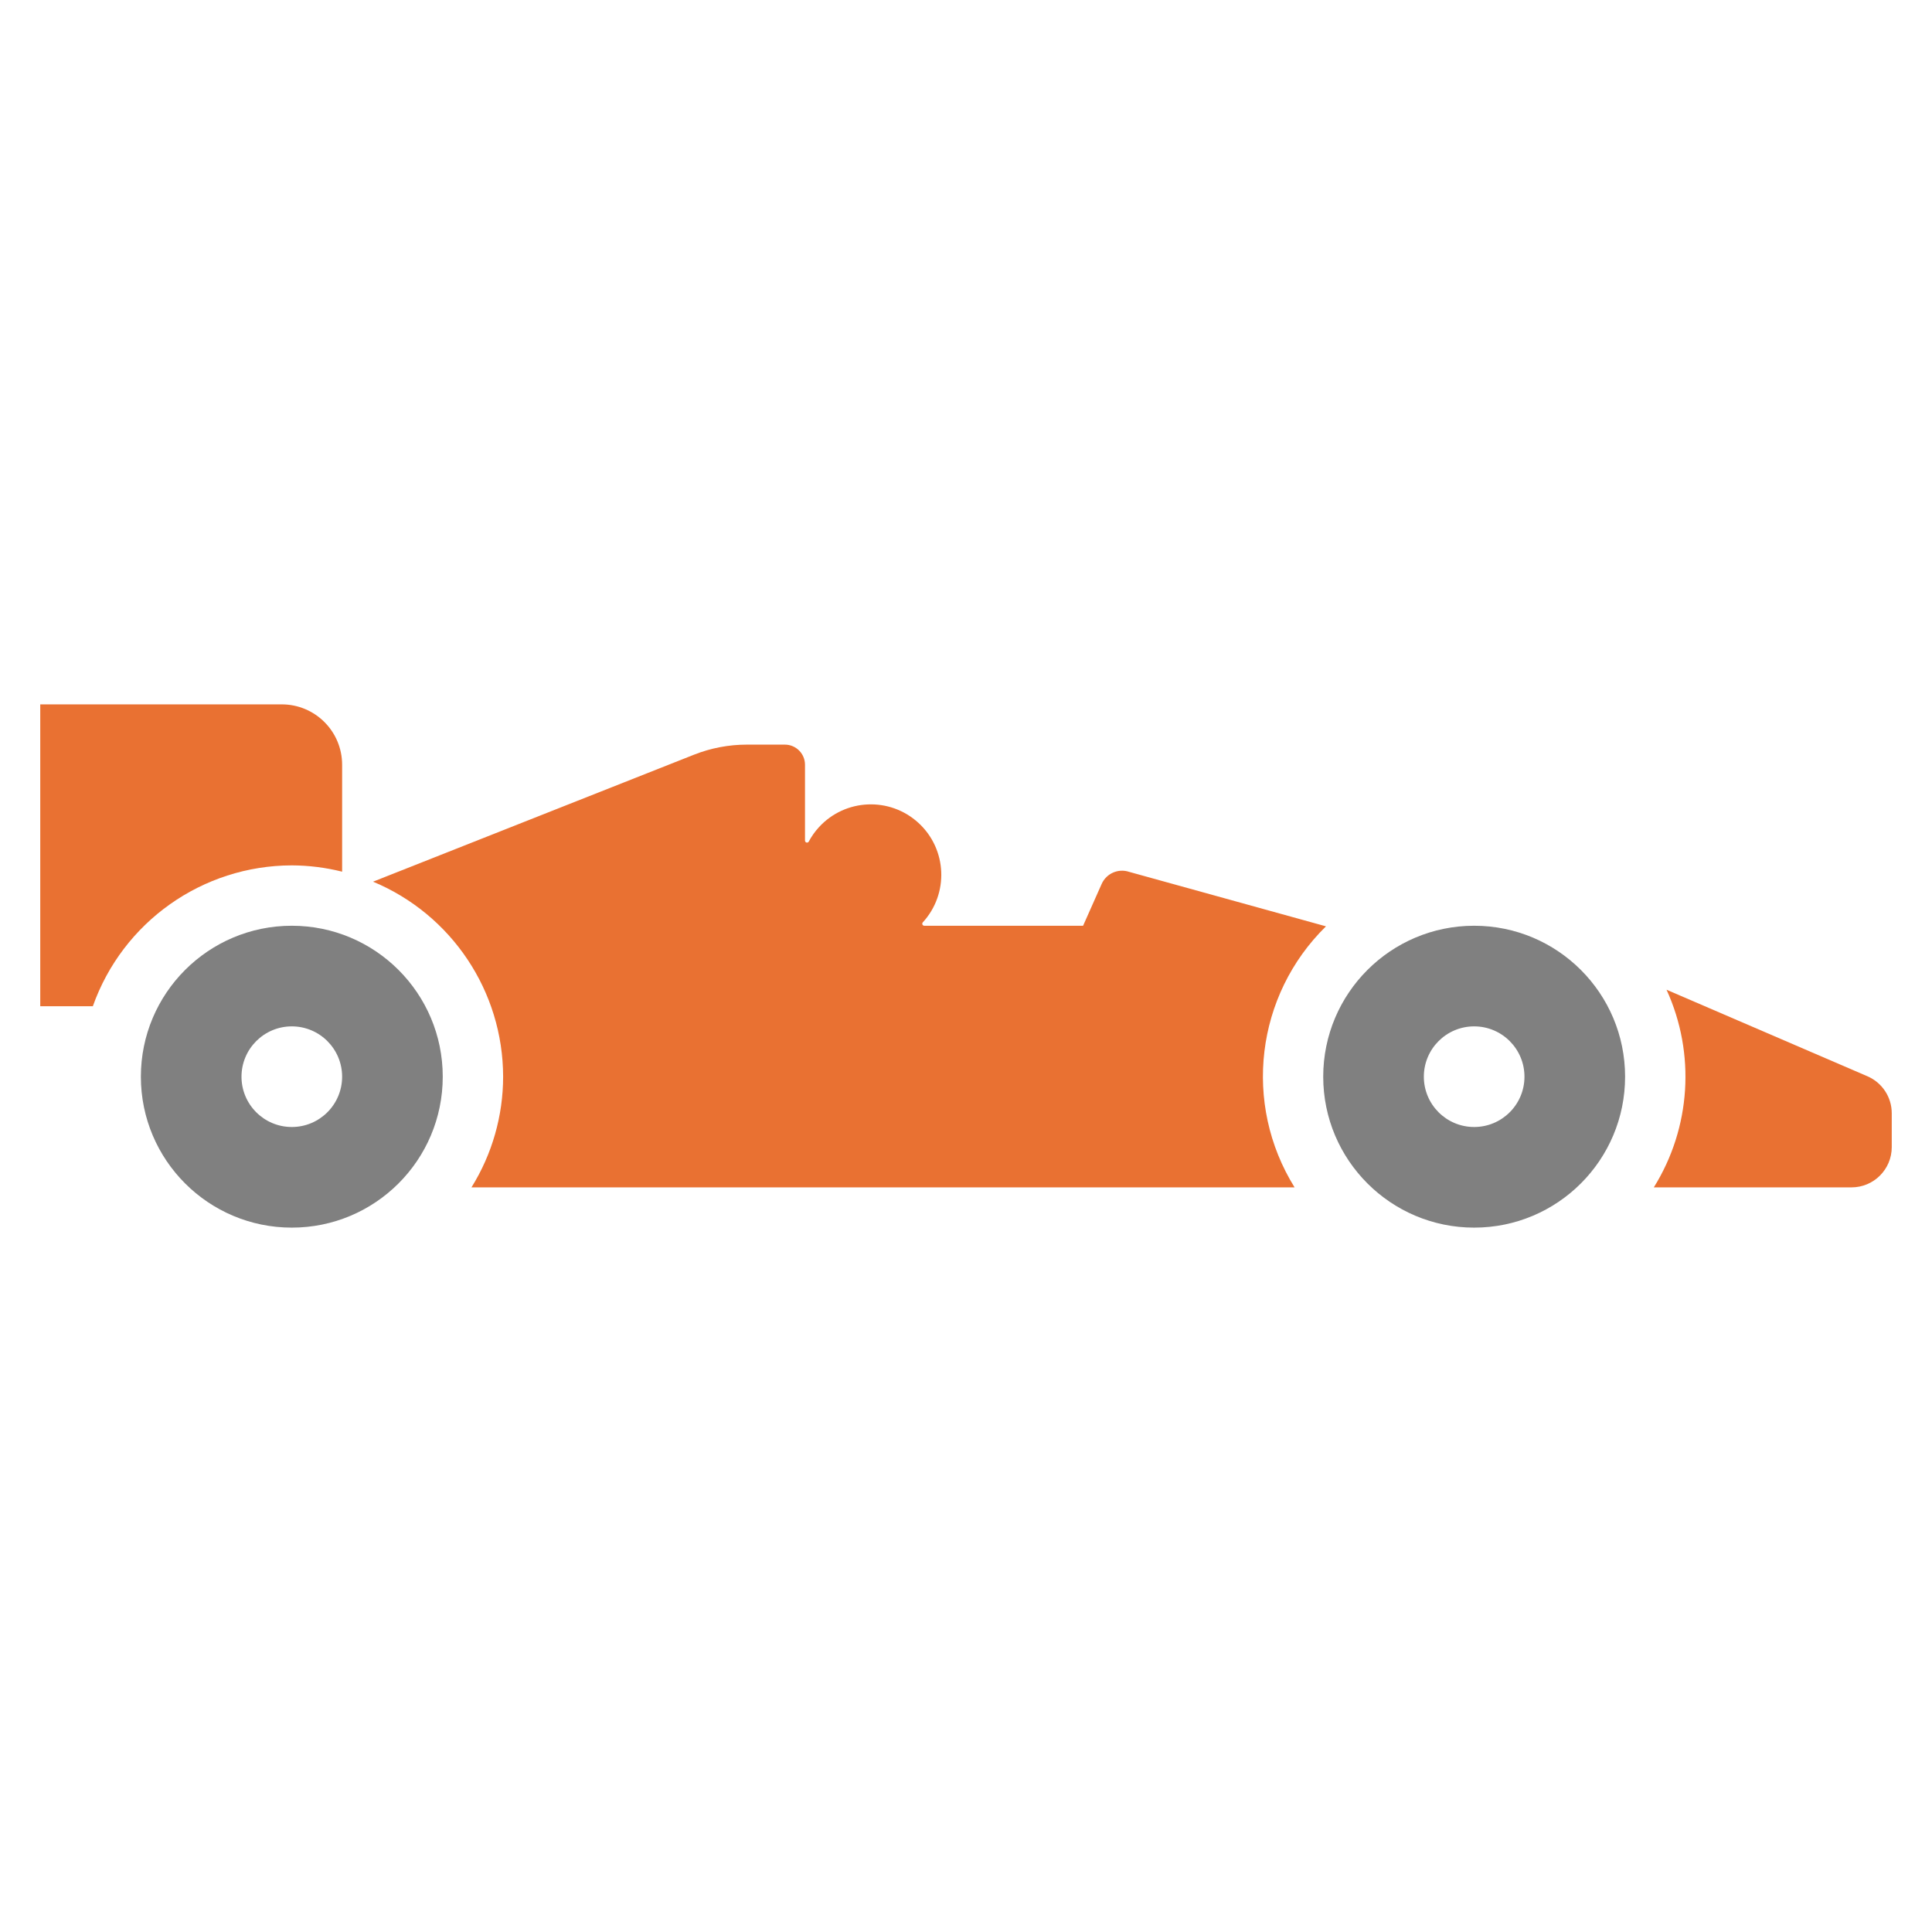 <svg width='290' height='290' xmlns='http://www.w3.org/2000/svg' xmlns:xlink='http://www.w3.org/1999/xlink' xml:space='preserve' overflow='hidden'><g transform='translate(-173 -160)'><path d='M216.802 298.958C204.289 298.958 194.146 309.102 194.146 321.615 194.146 334.127 204.289 344.271 216.802 344.271 229.315 344.271 239.458 334.127 239.458 321.615 239.458 309.102 229.315 298.958 216.802 298.958ZM216.802 329.167C212.631 329.167 209.25 325.785 209.25 321.615 209.25 317.444 212.631 314.062 216.802 314.062 220.973 314.062 224.354 317.444 224.354 321.615 224.354 325.785 220.973 329.167 216.802 329.167Z' fill='#808080'/><path d='M248.521 321.615C248.518 327.488 246.872 333.243 243.769 338.229L367.321 338.229C359.522 325.676 361.48 309.392 372.034 299.046L342.499 290.872C340.859 290.318 339.068 291.103 338.363 292.684L335.575 298.958 311.711 298.958C311.544 298.944 311.421 298.798 311.435 298.632 311.44 298.571 311.464 298.513 311.502 298.466 315.454 294.167 315.172 287.478 310.873 283.527 306.573 279.575 299.885 279.857 295.933 284.156 295.326 284.818 294.805 285.553 294.383 286.346 294.289 286.484 294.101 286.52 293.964 286.426 293.891 286.376 293.843 286.298 293.833 286.21L293.833 274.792C293.833 273.123 292.481 271.771 290.812 271.771L285.1 271.771C282.387 271.771 279.699 272.284 277.176 273.281L228.997 292.343C240.809 297.275 248.506 308.815 248.521 321.615Z' fill='#E97132'/><path d='M453.306 321.551 423.152 308.562C427.531 318.145 426.814 329.286 421.243 338.229L450.917 338.229C454.253 338.229 456.958 335.524 456.958 332.188L456.958 327.1C456.958 324.687 455.523 322.505 453.306 321.551Z' fill='#E97132'/><path d='M216.802 289.896C219.348 289.906 221.884 290.223 224.354 290.841L224.354 274.792C224.354 269.786 220.297 265.729 215.292 265.729L179.042 265.729 179.042 311.042 186.935 311.042C191.418 298.387 203.377 289.92 216.802 289.896Z' fill='#E97132'/><path d='M394.276 298.958C381.763 298.958 371.62 309.102 371.62 321.615 371.62 334.127 381.763 344.271 394.276 344.271 406.789 344.271 416.932 334.127 416.932 321.615 416.932 309.102 406.789 298.958 394.276 298.958ZM394.276 329.167C390.105 329.167 386.724 325.785 386.724 321.615 386.724 317.444 390.105 314.062 394.276 314.062 398.447 314.062 401.828 317.444 401.828 321.615 401.828 325.785 398.447 329.167 394.276 329.167Z' fill='#808080'/></g></svg>
